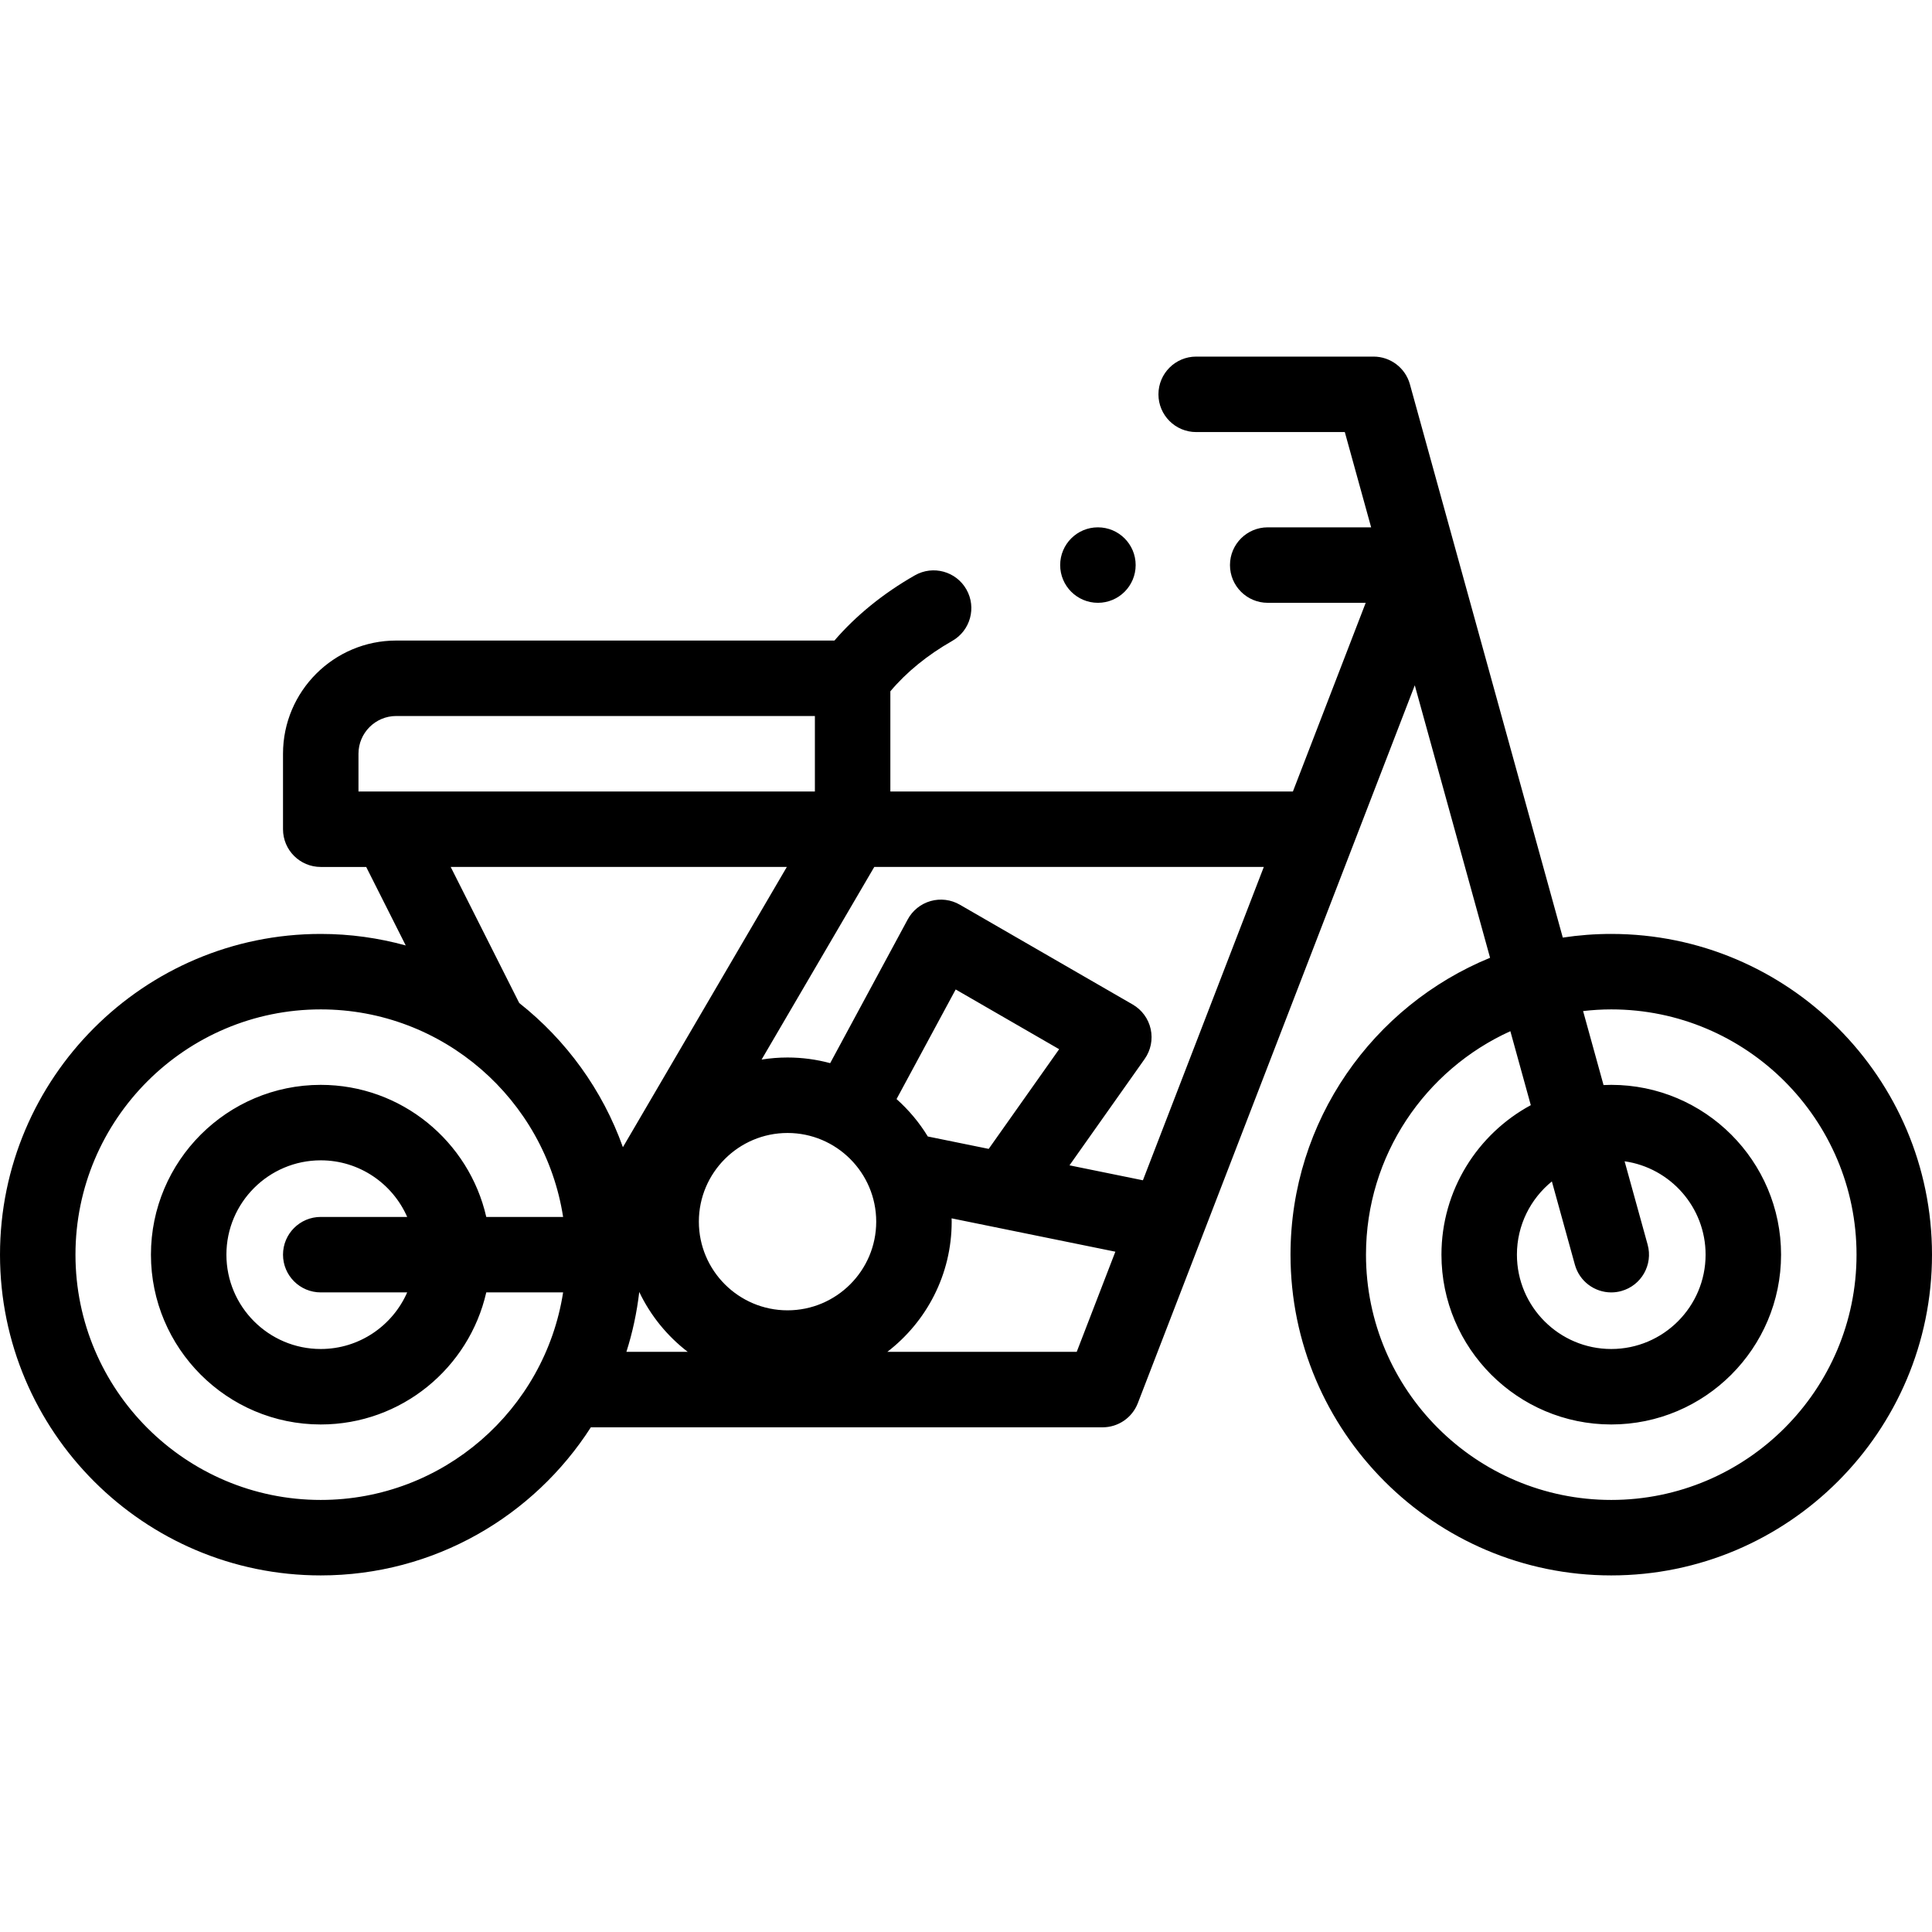 <svg id="Layer_1" enable-background="new 0 0 512 512" height="512" viewBox="0 0 512 512" width="512" xmlns="http://www.w3.org/2000/svg"><g><g><path d="m427 247.5c-4.365 0-8.654.333-12.844.971l-40.517-146.634c-1.197-4.334-5.142-7.336-9.639-7.336h-47c-5.522 0-10 4.477-10 10s4.478 10 10 10h39.389l6.977 25.25h-27.409c-5.522 0-10 4.477-10 10s4.478 10 10 10h25.97l-19.291 50h-106.682v-26.548c4.226-5.04 9.836-9.622 16.407-13.361 4.801-2.731 6.478-8.837 3.746-13.637-2.73-4.801-8.84-6.477-13.637-3.746-8.365 4.759-15.647 10.678-21.332 17.292h-116.137c-16.543 0-30.001 13.458-30.001 30v20c0 5.523 4.478 10 10 10h12.046l10.479 20.803c-7.179-1.977-14.727-3.054-22.525-3.054-46.869 0-85 38.131-85 85s38.131 85 85 85c30.032 0 56.457-15.67 71.581-39.25h135.624c4.134 0 7.842-2.543 9.33-6.4l73.397-190.243 19.954 72.213c-30.992 12.696-52.886 43.172-52.886 78.68 0 46.869 38.131 85 85 85s85-38.131 85-85-38.131-85-85-85zm-332-47.75c0-5.514 4.486-10 10.001-10h110.953v20h-120.954zm24.44 30h89.079l-43.443 74.268c-5.42-15.192-15.049-28.392-27.474-38.212zm142.575 74.716-16.137-3.287c-2.258-3.705-5.059-7.042-8.284-9.913l15.672-29.048 27.419 15.83zm-29.81 19.285c0 12.958-10.542 23.5-23.5 23.5s-23.5-10.542-23.5-23.5 10.542-23.5 23.5-23.5 23.5 10.542 23.5 23.5zm-147.205 73.749c-35.841 0-65-29.159-65-65s29.159-65 65-65c32.441 0 59.405 23.89 64.229 55h-20.363c-4.561-20.014-22.49-35-43.866-35-24.813 0-45 20.187-45 45s20.187 45 45 45c21.376 0 39.305-14.986 43.866-35h20.363c-4.824 31.11-31.788 55-64.229 55zm.001-55h22.905c-3.866 8.82-12.676 15-22.906 15-13.785 0-25-11.215-25-25s11.215-25 25-25c10.231 0 19.041 6.18 22.906 15h-22.905c-5.522 0-10 4.477-10 10s4.478 10 10 10zm84.406-.116c2.977 6.254 7.406 11.685 12.846 15.866h-16.251c1.624-5.097 2.769-10.404 3.405-15.866zm115.937 15.866h-50.187c10.356-7.959 17.048-20.459 17.048-34.5 0-.294-.016-.584-.022-.877l43.399 8.839zm17.539-45.461-19.458-3.963 19.919-28.187c1.622-2.296 2.203-5.169 1.601-7.915-.603-2.746-2.333-5.112-4.768-6.517l-45.825-26.457c-2.34-1.351-5.128-1.696-7.728-.961-2.6.737-4.79 2.495-6.073 4.873l-20.547 38.085c-3.605-.971-7.391-1.497-11.299-1.497-2.34 0-4.636.191-6.877.549l29.862-51.05h103.23zm124.117 84.711c-35.841 0-65-29.159-65-65 0-26.312 15.724-49.006 38.261-59.222l5.417 19.604c-14.086 7.612-23.678 22.515-23.678 39.618 0 24.813 20.187 45 45 45s45-20.187 45-45-20.187-45-45-45c-.686 0-1.367.021-2.045.052l-5.419-19.61c2.451-.282 4.939-.442 7.464-.442 35.841 0 65 29.159 65 65s-29.159 65-65 65zm-9.639-62.336c1.225 4.432 5.248 7.339 9.633 7.339.882 0 1.778-.117 2.669-.364 5.323-1.471 8.446-6.979 6.976-12.302l-6.102-22.082c12.116 1.724 21.463 12.161 21.463 24.745 0 13.785-11.215 25-25 25s-25-11.215-25-25c0-7.825 3.616-14.819 9.263-19.407z"/><path d="m290.961 159.75c5.522 0 10-4.477 10-10s-4.478-10-10-10h-.007c-5.522 0-9.996 4.477-9.996 10s4.48 10 10.003 10z"/></g></g></svg>